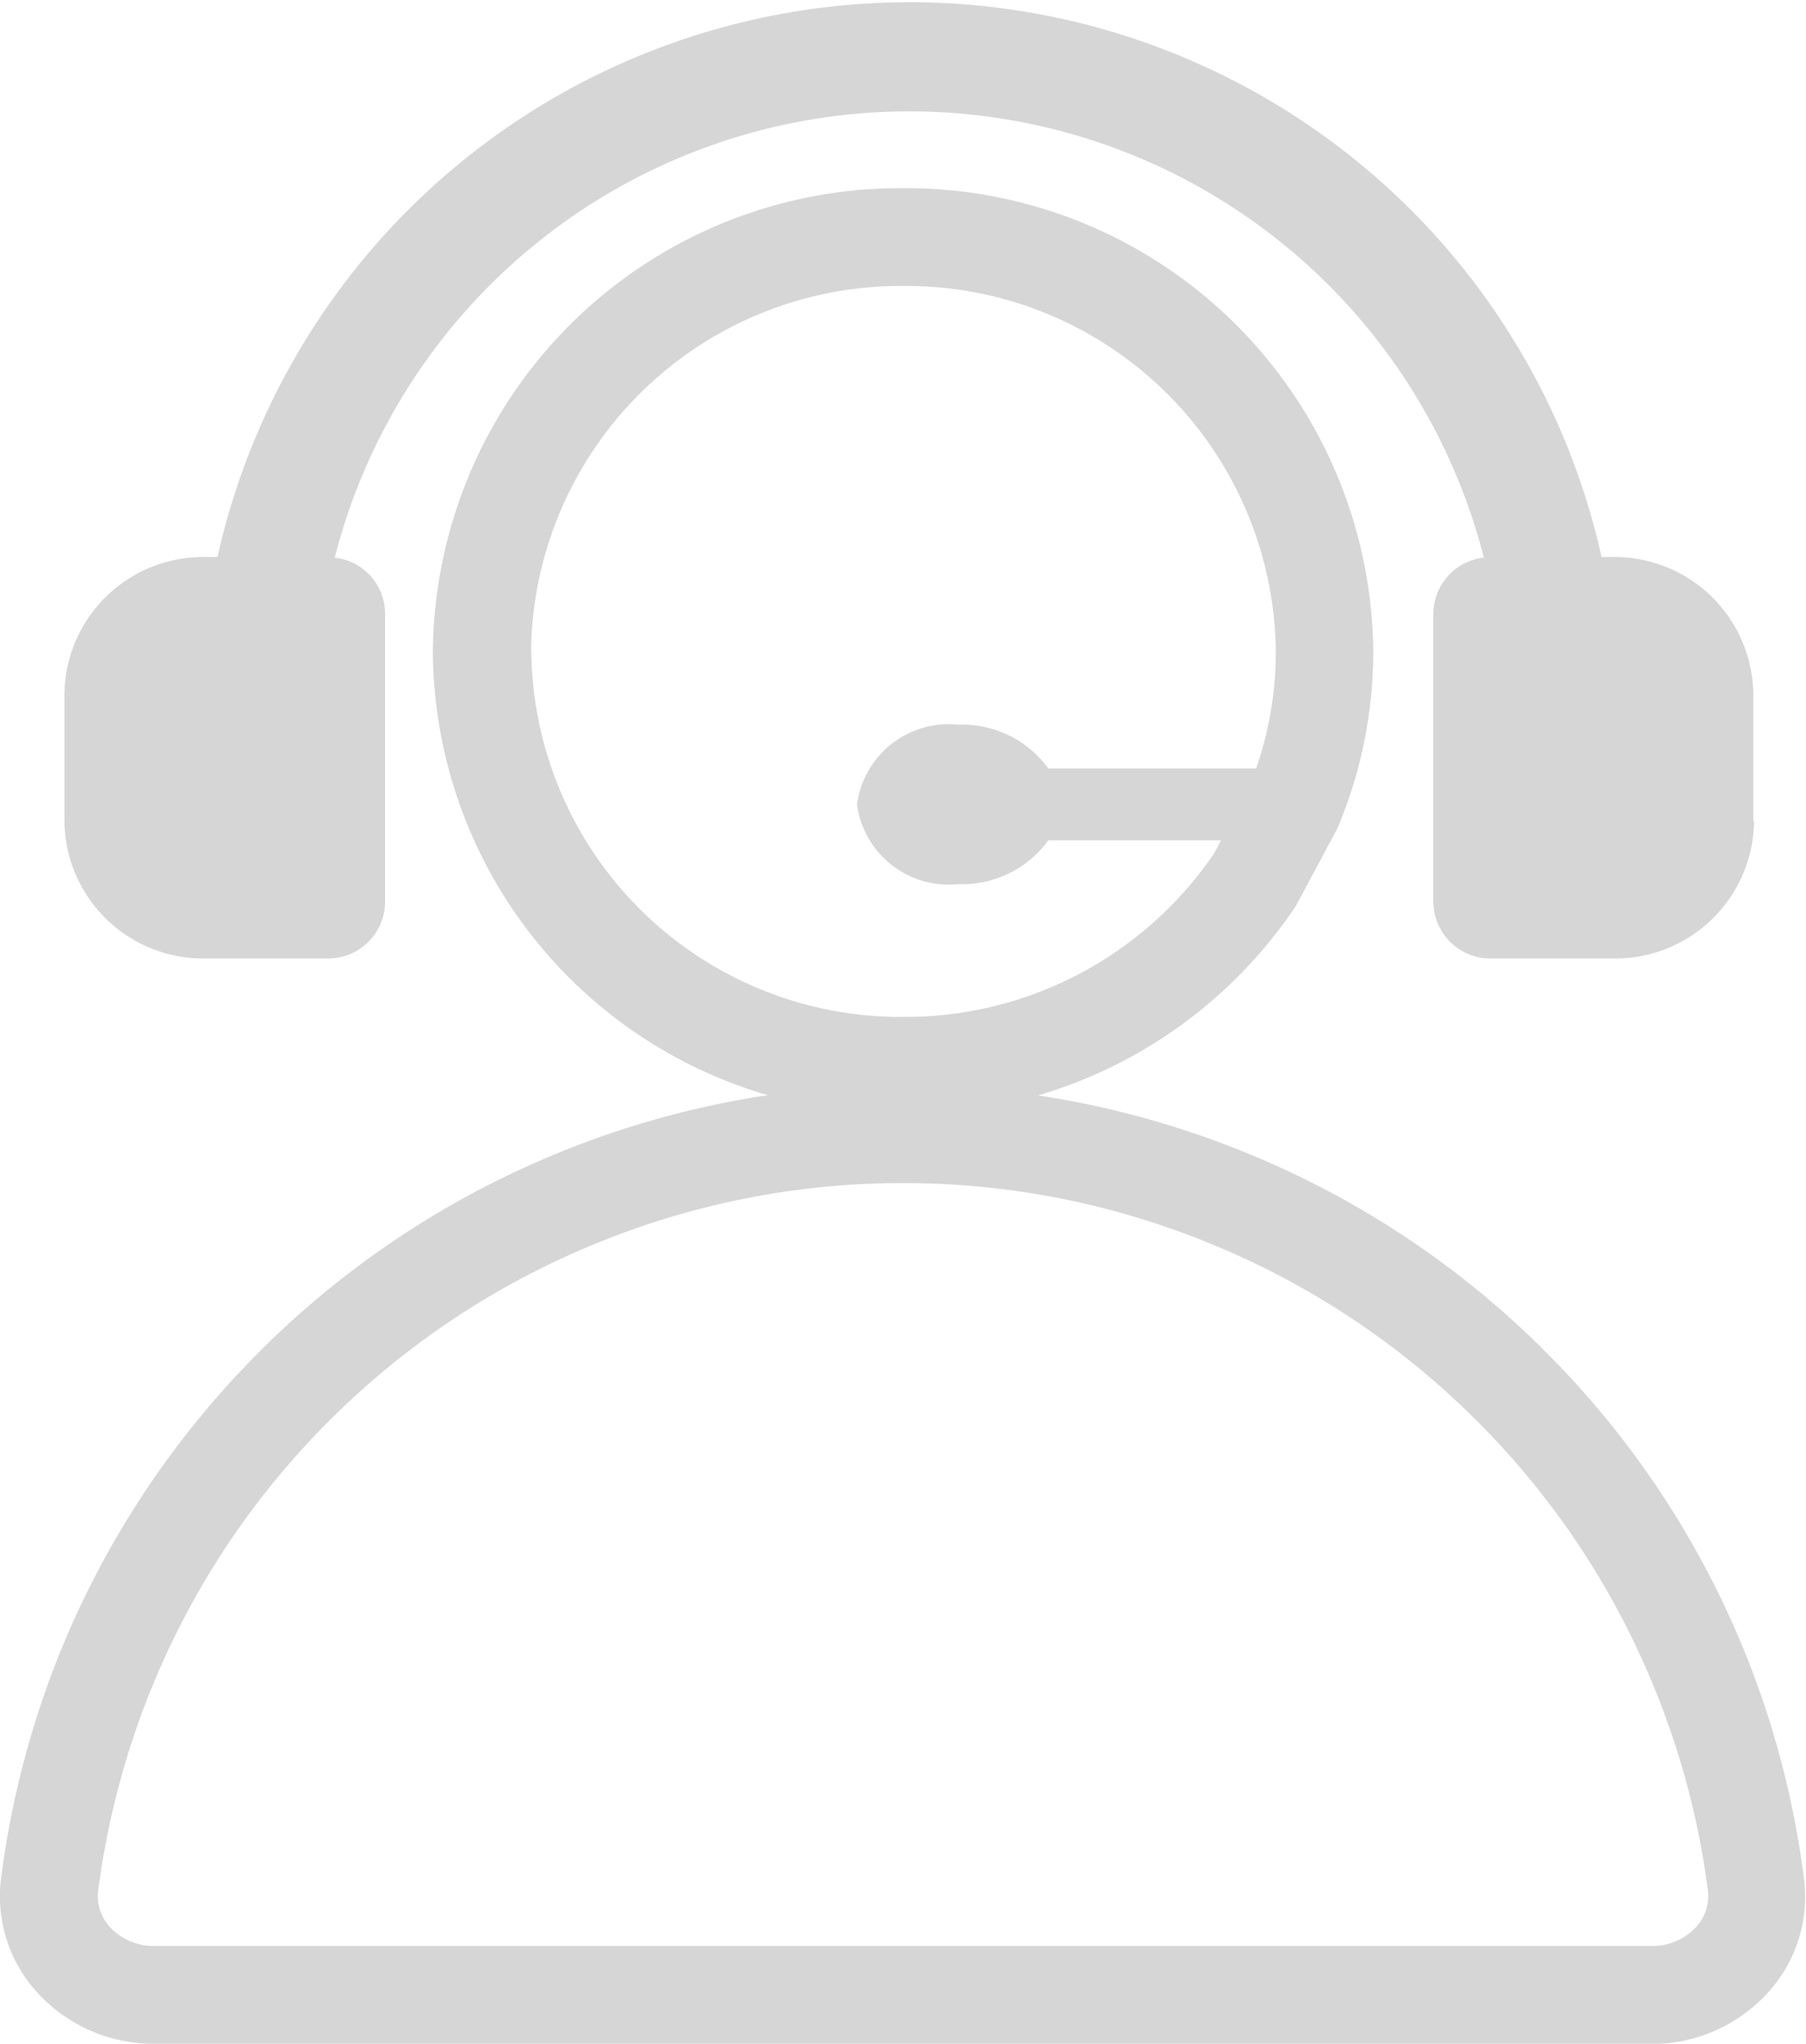 <svg xmlns="http://www.w3.org/2000/svg" width="14.773" height="16.715" viewBox="0 0 14.773 16.715">
  <g id="agents" transform="translate(-3277.284 -2641.264)">
    <g id="Group_15533" data-name="Group 15533" transform="translate(3278 2641.4)">
      <g id="Group_15548" data-name="Group 15548" transform="translate(-1 0)">
        <path id="Union_12" data-name="Union 12" d="M-3275.739-2626.225a1.283,1.283,0,0,1-.967-.431,1.166,1.166,0,0,1-.284-.931,7.465,7.465,0,0,1,.5-1.885,7.427,7.427,0,0,1,1.612-2.413,7.416,7.416,0,0,1,2.414-1.613,7.417,7.417,0,0,1,1.745-.485,3.8,3.8,0,0,1-2.74-3.629,3.822,3.822,0,0,1,3.846-3.789,3.822,3.822,0,0,1,3.846,3.789,3.707,3.707,0,0,1-.283,1.423l-.016.035-.333.622a3.841,3.841,0,0,1-2.11,1.551,7.418,7.418,0,0,1,1.738.484,7.4,7.4,0,0,1,2.414,1.613,7.4,7.4,0,0,1,1.612,2.414,7.411,7.411,0,0,1,.5,1.885,1.16,1.16,0,0,1-.284.931,1.282,1.282,0,0,1-.965.431Zm3.585-6.533a6.619,6.619,0,0,0-2.154,1.439,6.6,6.6,0,0,0-1.439,2.153,6.674,6.674,0,0,0-.449,1.683.368.368,0,0,0,.092.3.482.482,0,0,0,.365.158h12.252a.48.48,0,0,0,.364-.158.372.372,0,0,0,.093-.3,6.617,6.617,0,0,0-.45-1.682,6.6,6.6,0,0,0-1.439-2.154,6.611,6.611,0,0,0-2.154-1.439,6.6,6.6,0,0,0-2.541-.506A6.6,6.6,0,0,0-3272.154-2632.758Zm-.5-4.854a3.022,3.022,0,0,0,3.047,2.989,3.056,3.056,0,0,0,2.538-1.337l.057-.107h-1.413a.871.871,0,0,1-.735.358.757.757,0,0,1-.83-.652.757.757,0,0,1,.83-.652.87.87,0,0,1,.735.358h1.7a2.905,2.905,0,0,0,.161-.957,3.021,3.021,0,0,0-3.046-2.989A3.022,3.022,0,0,0-3272.656-2637.612Z" transform="translate(3277.284 2642.804)" fill="#d6d6d6"/>
        <path id="Path_3326" data-name="Path 3326" d="M14.524,6.715V5.68a1.134,1.134,0,0,0-1.141-1.124h-.1a5.8,5.8,0,0,0-11.322,0h-.1A1.134,1.134,0,0,0,.709,5.68V6.715A1.135,1.135,0,0,0,1.852,7.839H2.863a.465.465,0,0,0,.469-.46V5.016a.462.462,0,0,0-.412-.455,4.851,4.851,0,0,1,9.4,0,.463.463,0,0,0-.413.455V7.378a.466.466,0,0,0,.469.461h1.011a1.135,1.135,0,0,0,1.143-1.124" transform="translate(0.102 -0.136)" fill="#d6d6d6" fill-rule="evenodd"/>
      </g>
    </g>
  </g>
</svg>
